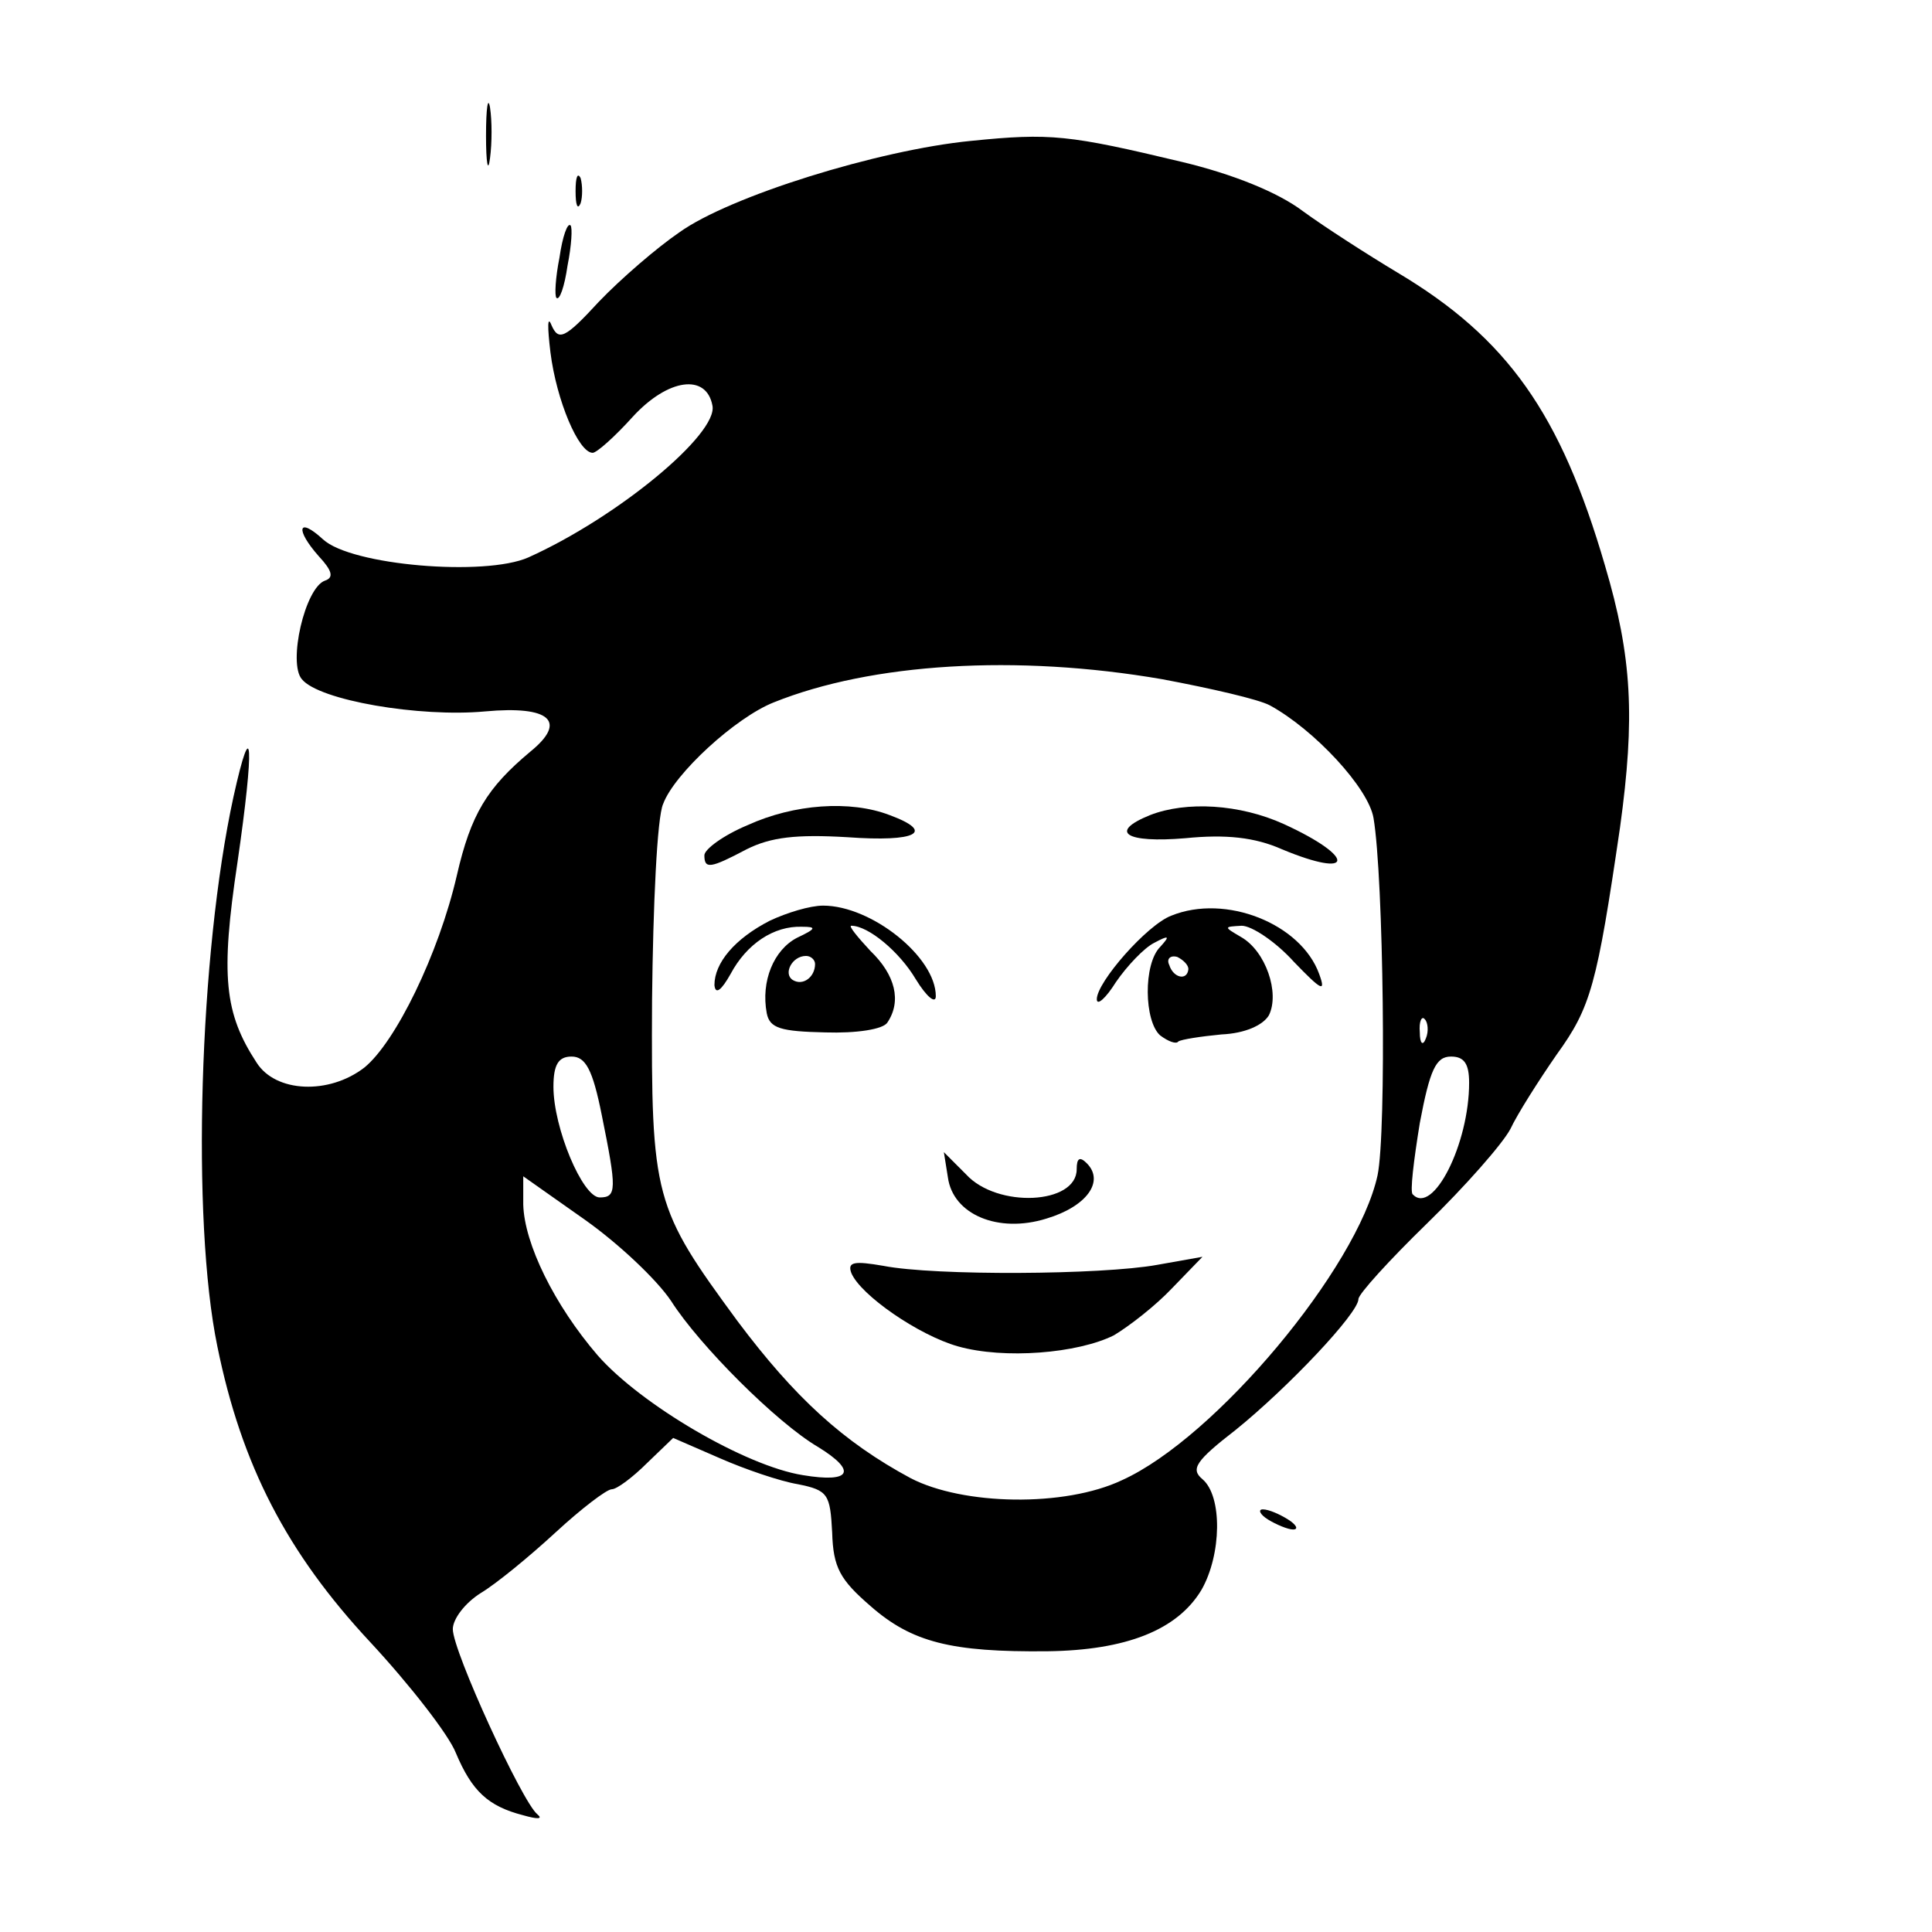 <?xml version="1.0" standalone="no"?>
<!DOCTYPE svg PUBLIC "-//W3C//DTD SVG 20010904//EN"
 "http://www.w3.org/TR/2001/REC-SVG-20010904/DTD/svg10.dtd">
<svg version="1.0" xmlns="http://www.w3.org/2000/svg"
 width="192pt" height="192pt" viewBox="0 0 192 192"
 preserveAspectRatio="xMidYMid meet">

<g transform="translate(0,192) scale(0.1,-0.1)"
fill="#000000" stroke="none">
<path d="M483 1785 c0 -27 2 -38 4 -22 2 15 2 37 0 50 -2 12 -4 0 -4 -28z"/>
<path d="M965 1780 c-92 -9 -240 -55 -290 -91 -22 -15 -58 -46 -80 -69 -34
-37 -40 -39 -47 -23 -4 10 -4 -2 -1 -27 6 -48 28 -100 42 -100 4 0 22 16 40
36 35 38 73 43 79 11 6 -28 -94 -111 -183 -151 -43 -19 -176 -8 -204 18 -25
23 -28 10 -4 -17 13 -14 15 -21 6 -24 -20 -7 -37 -82 -23 -98 17 -21 117 -38
182 -32 65 6 82 -10 45 -40 -43 -36 -59 -62 -73 -123 -18 -78 -61 -166 -92
-191 -35 -27 -88 -25 -107 5 -32 49 -36 86 -19 199 17 117 15 151 -4 65 -34
-156 -42 -420 -16 -546 24 -118 69 -205 152 -294 39 -42 78 -92 85 -110 16
-38 32 -53 67 -62 14 -4 20 -4 14 1 -15 12 -84 162 -84 184 0 10 12 26 28 36
15 9 48 36 74 60 26 24 51 43 56 43 5 0 21 12 35 26 l26 25 46 -20 c25 -11 60
-23 78 -26 30 -6 32 -10 34 -48 1 -35 8 -47 38 -73 41 -36 80 -46 176 -45 78
1 129 21 153 61 20 35 21 93 1 110 -12 10 -7 18 33 49 52 42 122 116 122 130
0 5 31 39 68 75 38 37 75 79 83 94 7 15 28 48 46 74 34 47 40 69 63 226 15
109 12 169 -15 260 -44 151 -97 226 -206 291 -30 18 -72 45 -94 61 -25 19 -70
37 -120 49 -113 27 -131 29 -210 21z m190 -535 c48 -9 96 -20 107 -26 44 -24
98 -82 103 -112 10 -59 13 -312 4 -355 -20 -92 -161 -261 -254 -303 -57 -27
-158 -25 -210 2 -67 36 -115 80 -172 156 -83 113 -86 122 -85 319 1 94 5 182
11 195 11 30 72 86 110 101 97 39 241 48 386 23z m262 -357 c-3 -8 -6 -5 -6 6
-1 11 2 17 5 13 3 -3 4 -12 1 -19z m-819 -76 c15 -74 15 -82 -2 -82 -17 0 -46
69 -46 110 0 22 5 30 18 30 14 0 21 -13 30 -58z m862 32 c0 -61 -36 -132 -56
-111 -3 2 1 34 7 71 10 53 16 66 31 66 13 0 18 -7 18 -26z m-793 -217 c28 -44
105 -121 146 -145 39 -24 33 -36 -15 -28 -57 9 -161 70 -204 119 -43 50 -73
111 -74 150 l0 28 61 -43 c34 -24 72 -60 86 -81z"/>
<path d="M743 1100 c-24 -10 -43 -24 -43 -30 0 -14 6 -13 42 6 24 12 49 15
100 12 69 -5 88 5 42 22 -39 15 -95 11 -141 -10z"/>
<path d="M1143 1110 c-42 -17 -24 -28 35 -23 40 4 69 1 96 -11 72 -30 74 -8 2
25 -44 20 -97 23 -133 9z"/>
<path d="M765 1005 c-35 -18 -55 -42 -55 -64 1 -10 7 -5 16 11 16 30 43 48 71
47 15 0 14 -2 -5 -11 -23 -12 -36 -43 -30 -75 3 -15 14 -18 58 -19 31 -1 58 3
62 10 14 21 8 47 -17 71 -13 14 -22 25 -19 25 17 0 48 -26 64 -53 11 -18 20
-25 20 -17 0 39 -64 90 -112 90 -13 0 -36 -7 -53 -15z m45 -43 c0 -13 -12 -22
-22 -16 -10 6 -1 24 13 24 5 0 9 -4 9 -8z"/>
<path d="M1164 1010 c-24 -9 -74 -66 -74 -83 0 -7 9 1 19 17 11 16 28 34 38
39 15 8 16 7 6 -4 -17 -17 -16 -74 0 -88 8 -6 16 -9 18 -6 3 2 22 5 43 7 23 1
41 9 47 19 11 22 -3 64 -28 78 -17 10 -17 10 1 11 10 0 34 -16 52 -36 27 -28
32 -31 25 -12 -18 50 -93 80 -147 58z m17 -53 c-1 -12 -15 -9 -19 4 -3 6 1 10
8 8 6 -3 11 -8 11 -12z"/>
<path d="M942 750 c5 -37 50 -56 98 -41 40 12 58 37 40 55 -7 7 -10 5 -10 -6
0 -35 -79 -39 -110 -5 l-22 22 4 -25z"/>
<path d="M846 655 c9 -22 67 -62 106 -73 46 -13 119 -7 155 11 15 9 41 29 58
47 l30 31 -45 -8 c-55 -10 -221 -11 -272 -1 -29 5 -36 4 -32 -7z"/>
<path d="M572 1730 c0 -14 2 -19 5 -12 2 6 2 18 0 25 -3 6 -5 1 -5 -13z"/>
<path d="M556 1664 c-4 -20 -5 -38 -3 -40 3 -3 8 11 11 32 4 20 5 38 3 40 -3
3 -8 -11 -11 -32z"/>
<path d="M1260 410 c8 -5 20 -10 25 -10 6 0 3 5 -5 10 -8 5 -19 10 -25 10 -5
0 -3 -5 5 -10z"/>
</g>
</svg>
